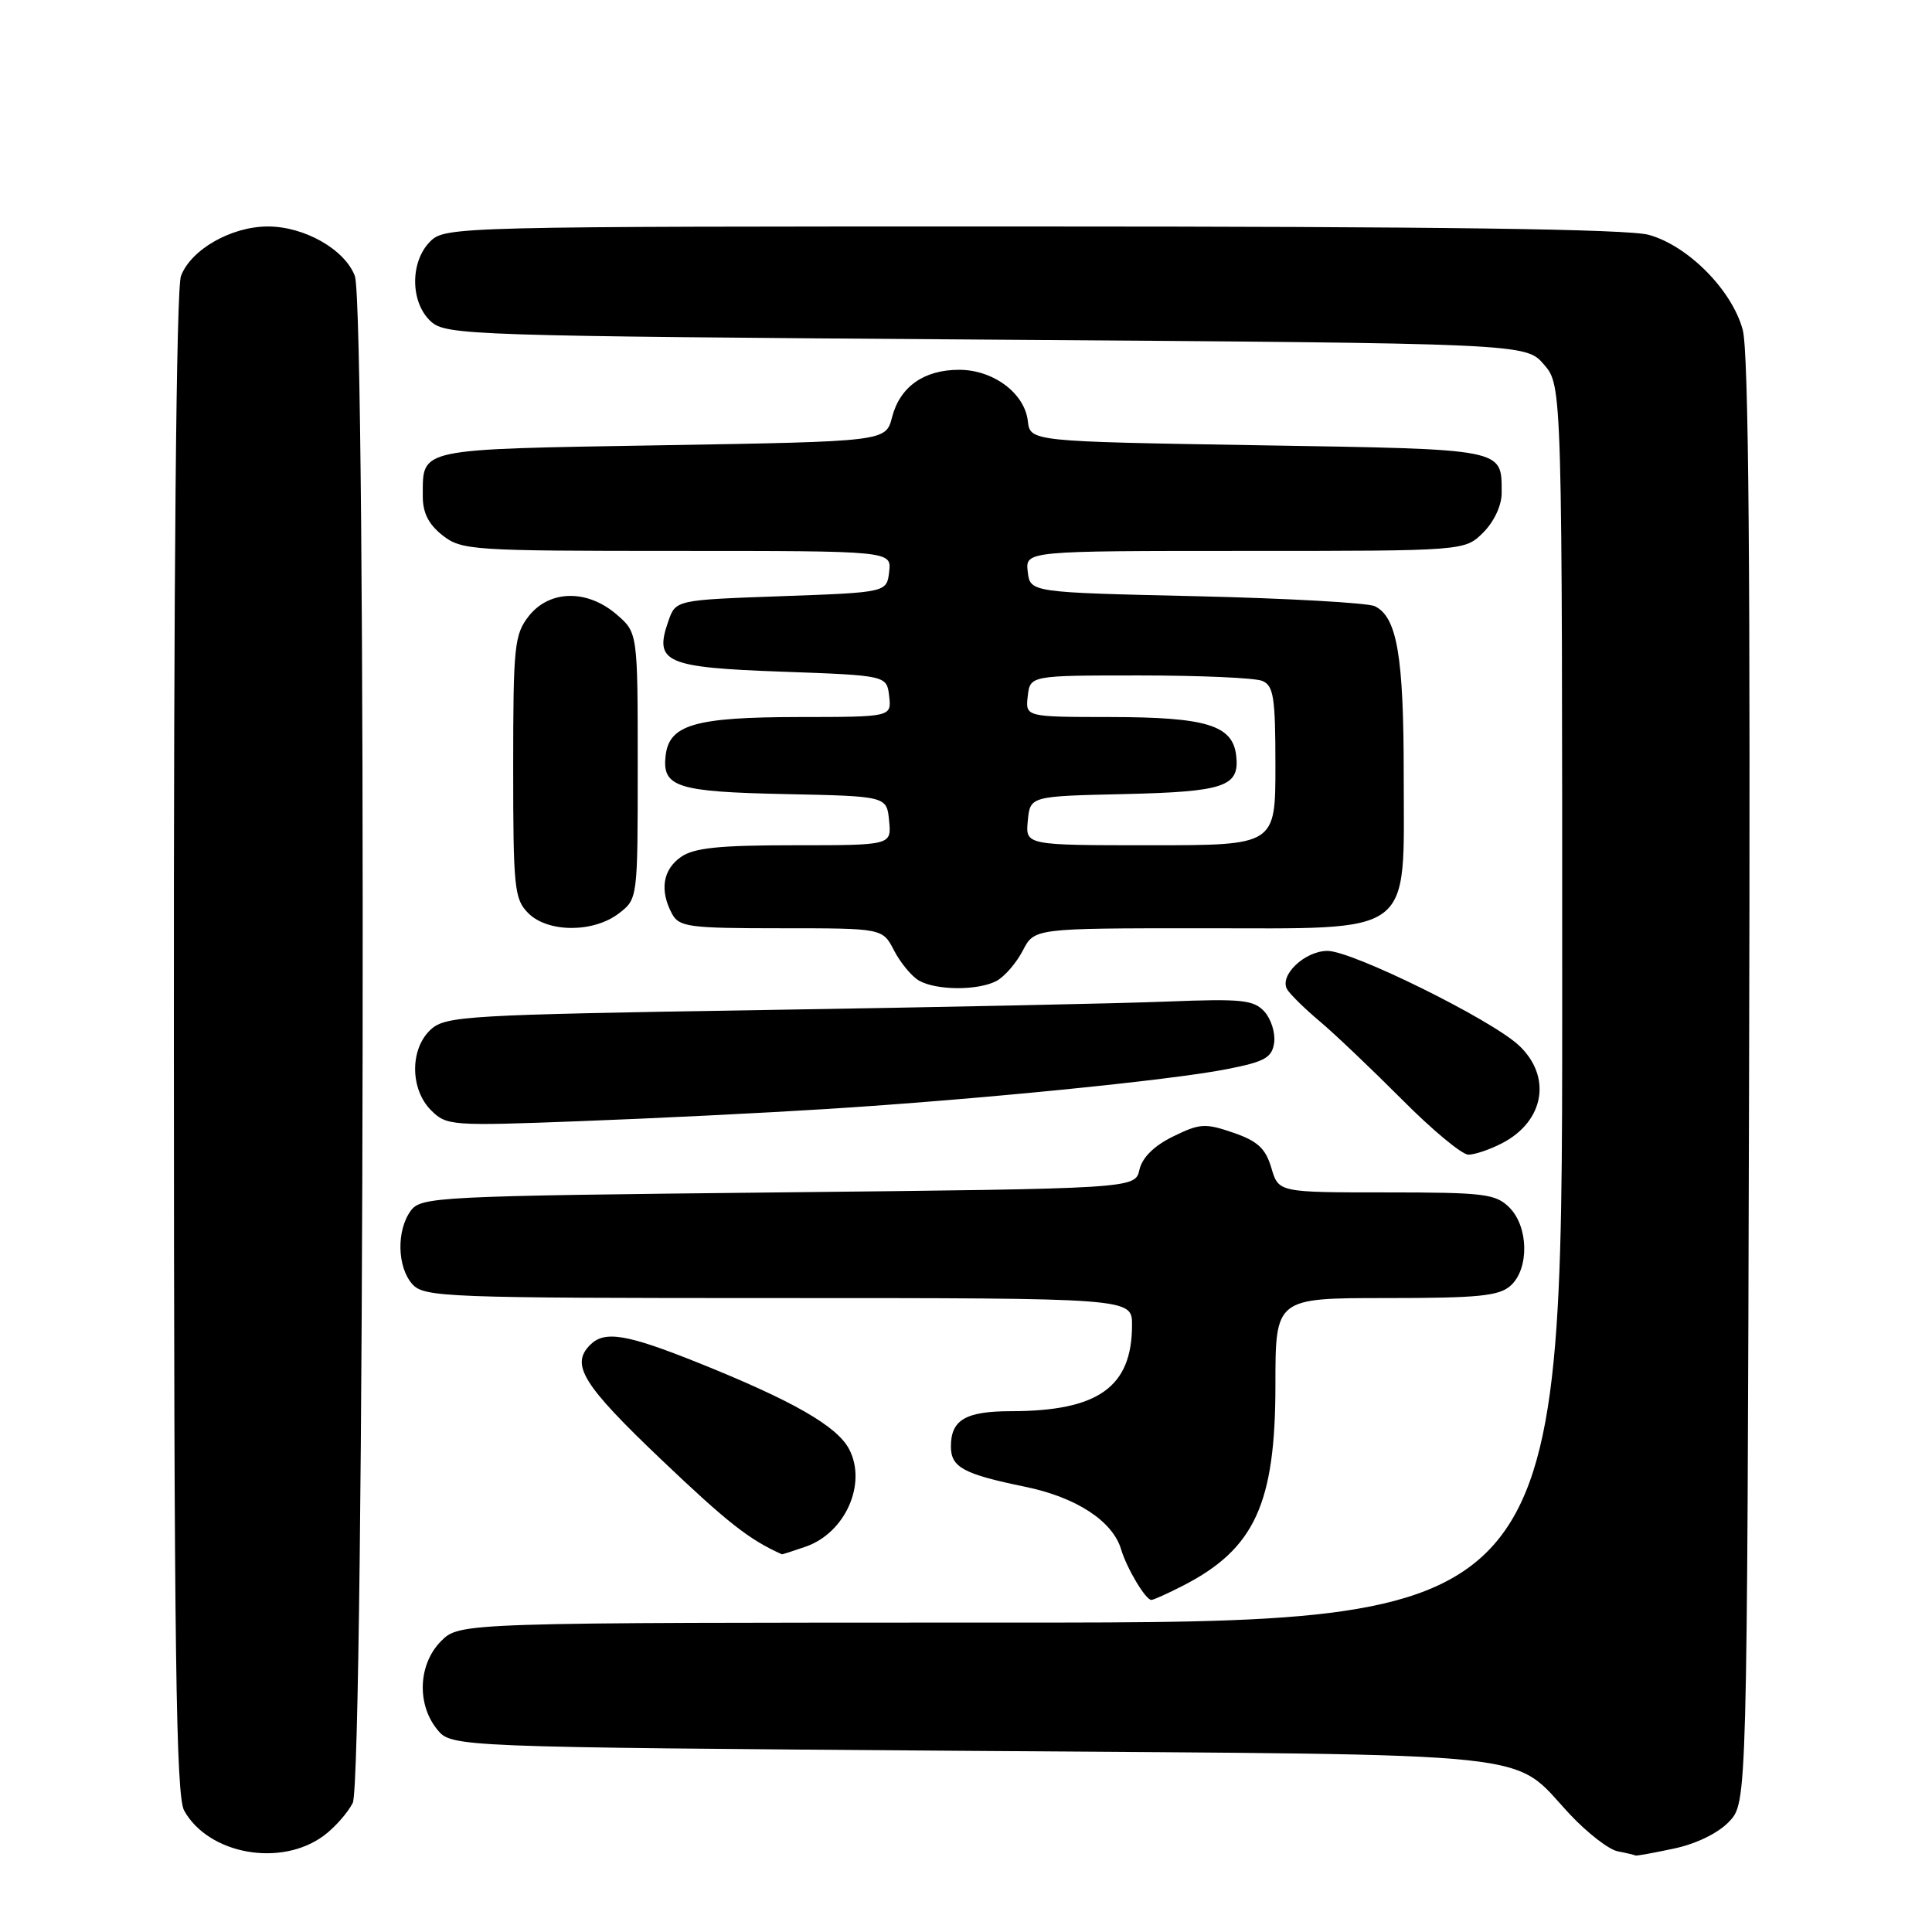<?xml version="1.0" encoding="UTF-8" standalone="no"?>
<!DOCTYPE svg PUBLIC "-//W3C//DTD SVG 1.1//EN" "http://www.w3.org/Graphics/SVG/1.1/DTD/svg11.dtd" >
<svg xmlns="http://www.w3.org/2000/svg" xmlns:xlink="http://www.w3.org/1999/xlink" version="1.1" viewBox="0 0 256 256">
 <g >
 <path fill="currentColor"
d=" M 42.91 243.23 C 44.34 242.17 46.06 240.23 46.74 238.90 C 48.30 235.86 48.58 40.66 47.02 36.57 C 45.69 33.05 40.34 30.01 35.50 30.01 C 30.66 30.01 25.31 33.05 23.98 36.57 C 23.36 38.17 23.01 76.21 23.04 138.32 C 23.06 219.06 23.32 237.95 24.40 239.91 C 27.63 245.72 37.23 247.45 42.91 243.23 Z  M 221.83 244.94 C 224.80 244.31 227.70 242.88 229.13 241.36 C 231.50 238.84 231.50 238.84 231.76 143.33 C 231.95 75.67 231.71 46.62 230.92 43.70 C 229.51 38.45 223.68 32.56 218.48 31.12 C 215.73 30.35 190.39 30.01 136.75 30.01 C 60.33 30.00 58.97 30.03 57.00 32.00 C 54.30 34.70 54.36 40.11 57.10 42.60 C 59.12 44.42 62.18 44.52 130.69 45.00 C 202.17 45.50 202.17 45.50 204.59 48.31 C 207.00 51.11 207.00 51.11 207.00 133.06 C 207.00 215.00 207.00 215.00 133.95 215.00 C 60.91 215.00 60.91 215.00 58.45 217.45 C 55.43 220.48 55.19 225.77 57.91 229.14 C 59.82 231.50 59.82 231.50 128.66 232.00 C 206.08 232.56 200.07 231.92 208.05 240.44 C 210.35 242.89 213.18 245.08 214.36 245.31 C 215.54 245.54 216.59 245.79 216.70 245.86 C 216.81 245.94 219.12 245.52 221.83 244.94 Z  M 156.79 210.09 C 166.25 205.23 169.00 199.24 169.00 183.53 C 169.00 172.00 169.00 172.00 183.67 172.00 C 195.92 172.00 198.64 171.73 200.17 170.35 C 202.65 168.11 202.55 162.55 200.00 160.00 C 198.19 158.19 196.67 158.00 183.71 158.00 C 169.41 158.00 169.41 158.00 168.46 154.75 C 167.70 152.18 166.65 151.20 163.42 150.09 C 159.71 148.81 158.98 148.85 155.44 150.59 C 152.91 151.83 151.35 153.38 150.98 155.00 C 150.41 157.50 150.41 157.50 103.12 158.00 C 57.78 158.48 55.78 158.58 54.42 160.44 C 52.51 163.06 52.63 167.93 54.65 170.17 C 56.21 171.89 59.04 172.00 103.15 172.00 C 150.00 172.00 150.00 172.00 150.00 175.55 C 150.00 183.80 145.53 186.98 133.95 186.99 C 127.94 187.00 126.00 188.14 126.00 191.66 C 126.00 194.43 127.65 195.32 135.86 197.01 C 142.62 198.40 147.43 201.55 148.55 205.29 C 149.31 207.83 151.80 212.00 152.56 212.00 C 152.85 212.00 154.75 211.14 156.79 210.09 Z  M 106.78 204.93 C 112.00 203.11 114.89 196.62 112.53 192.05 C 110.94 188.98 105.10 185.63 92.56 180.59 C 83.03 176.77 80.12 176.28 78.20 178.20 C 75.57 180.83 77.20 183.47 87.61 193.39 C 96.39 201.75 99.28 204.02 103.60 205.95 C 103.66 205.98 105.09 205.52 106.78 204.93 Z  M 199.02 151.49 C 204.65 148.58 205.67 142.64 201.25 138.51 C 197.57 135.08 179.17 125.99 175.90 126.00 C 172.87 126.00 169.44 129.29 170.57 131.12 C 170.99 131.80 172.95 133.72 174.92 135.37 C 176.89 137.03 181.77 141.68 185.77 145.69 C 189.76 149.71 193.72 153.00 194.57 153.00 C 195.41 153.00 197.41 152.32 199.02 151.49 Z  M 109.50 146.95 C 129.32 145.71 155.14 143.14 162.55 141.67 C 167.61 140.68 168.55 140.15 168.83 138.17 C 169.01 136.88 168.43 135.03 167.55 134.05 C 166.13 132.49 164.56 132.32 154.72 132.71 C 148.55 132.96 124.53 133.46 101.35 133.83 C 61.84 134.46 59.08 134.62 57.10 136.40 C 54.30 138.94 54.31 144.31 57.12 147.12 C 59.17 149.17 59.79 149.21 76.87 148.56 C 86.57 148.20 101.25 147.47 109.50 146.95 Z  M 132.06 129.97 C 133.11 129.40 134.67 127.60 135.52 125.97 C 137.05 123.00 137.05 123.00 159.07 123.00 C 187.77 123.00 186.00 124.33 186.00 102.69 C 186.00 86.91 185.12 81.78 182.18 80.33 C 181.26 79.88 170.60 79.28 158.50 79.00 C 136.50 78.50 136.50 78.50 136.18 75.75 C 135.87 73.00 135.87 73.00 164.98 73.00 C 194.09 73.00 194.09 73.00 196.55 70.55 C 197.99 69.10 198.99 66.95 198.98 65.30 C 198.95 59.39 199.74 59.54 166.79 59.00 C 136.50 58.50 136.50 58.50 136.19 55.77 C 135.76 52.09 131.61 49.00 127.09 49.00 C 122.42 49.00 119.25 51.24 118.20 55.29 C 117.37 58.50 117.37 58.50 87.65 59.00 C 55.06 59.55 56.05 59.34 56.02 65.68 C 56.00 67.93 56.77 69.46 58.63 70.93 C 61.16 72.91 62.45 73.00 89.70 73.00 C 118.13 73.00 118.13 73.00 117.82 75.75 C 117.50 78.50 117.50 78.50 103.52 79.00 C 89.54 79.50 89.54 79.50 88.56 82.30 C 86.64 87.78 88.12 88.44 103.61 89.00 C 117.50 89.50 117.50 89.50 117.82 92.25 C 118.13 95.00 118.13 95.00 105.82 95.01 C 92.09 95.03 88.68 96.02 88.20 100.11 C 87.71 104.29 89.65 104.92 104.07 105.22 C 117.50 105.50 117.50 105.50 117.81 108.75 C 118.13 112.00 118.13 112.00 105.29 112.00 C 95.28 112.00 91.95 112.34 90.22 113.56 C 87.82 115.24 87.39 117.99 89.04 121.07 C 89.98 122.83 91.25 123.00 103.51 123.00 C 116.95 123.00 116.95 123.00 118.47 125.95 C 119.31 127.57 120.79 129.36 121.75 129.92 C 124.03 131.25 129.61 131.28 132.06 129.97 Z  M 82.00 121.03 C 84.50 119.11 84.50 119.11 84.50 101.47 C 84.50 83.83 84.50 83.83 81.69 81.41 C 77.80 78.06 72.81 78.16 70.07 81.63 C 68.16 84.07 68.00 85.58 68.00 101.63 C 68.00 117.67 68.15 119.15 70.00 121.00 C 72.60 123.60 78.64 123.61 82.00 121.03 Z  M 136.19 108.75 C 136.50 105.50 136.50 105.50 148.94 105.22 C 162.31 104.91 164.28 104.23 163.80 100.11 C 163.33 96.09 159.86 95.03 147.18 95.01 C 135.87 95.00 135.87 95.00 136.18 92.25 C 136.50 89.50 136.50 89.50 151.00 89.50 C 158.97 89.50 166.29 89.82 167.25 90.22 C 168.76 90.84 169.00 92.38 169.00 101.47 C 169.00 112.00 169.00 112.00 152.44 112.00 C 135.87 112.00 135.87 112.00 136.19 108.75 Z "/>
</g>
</svg>